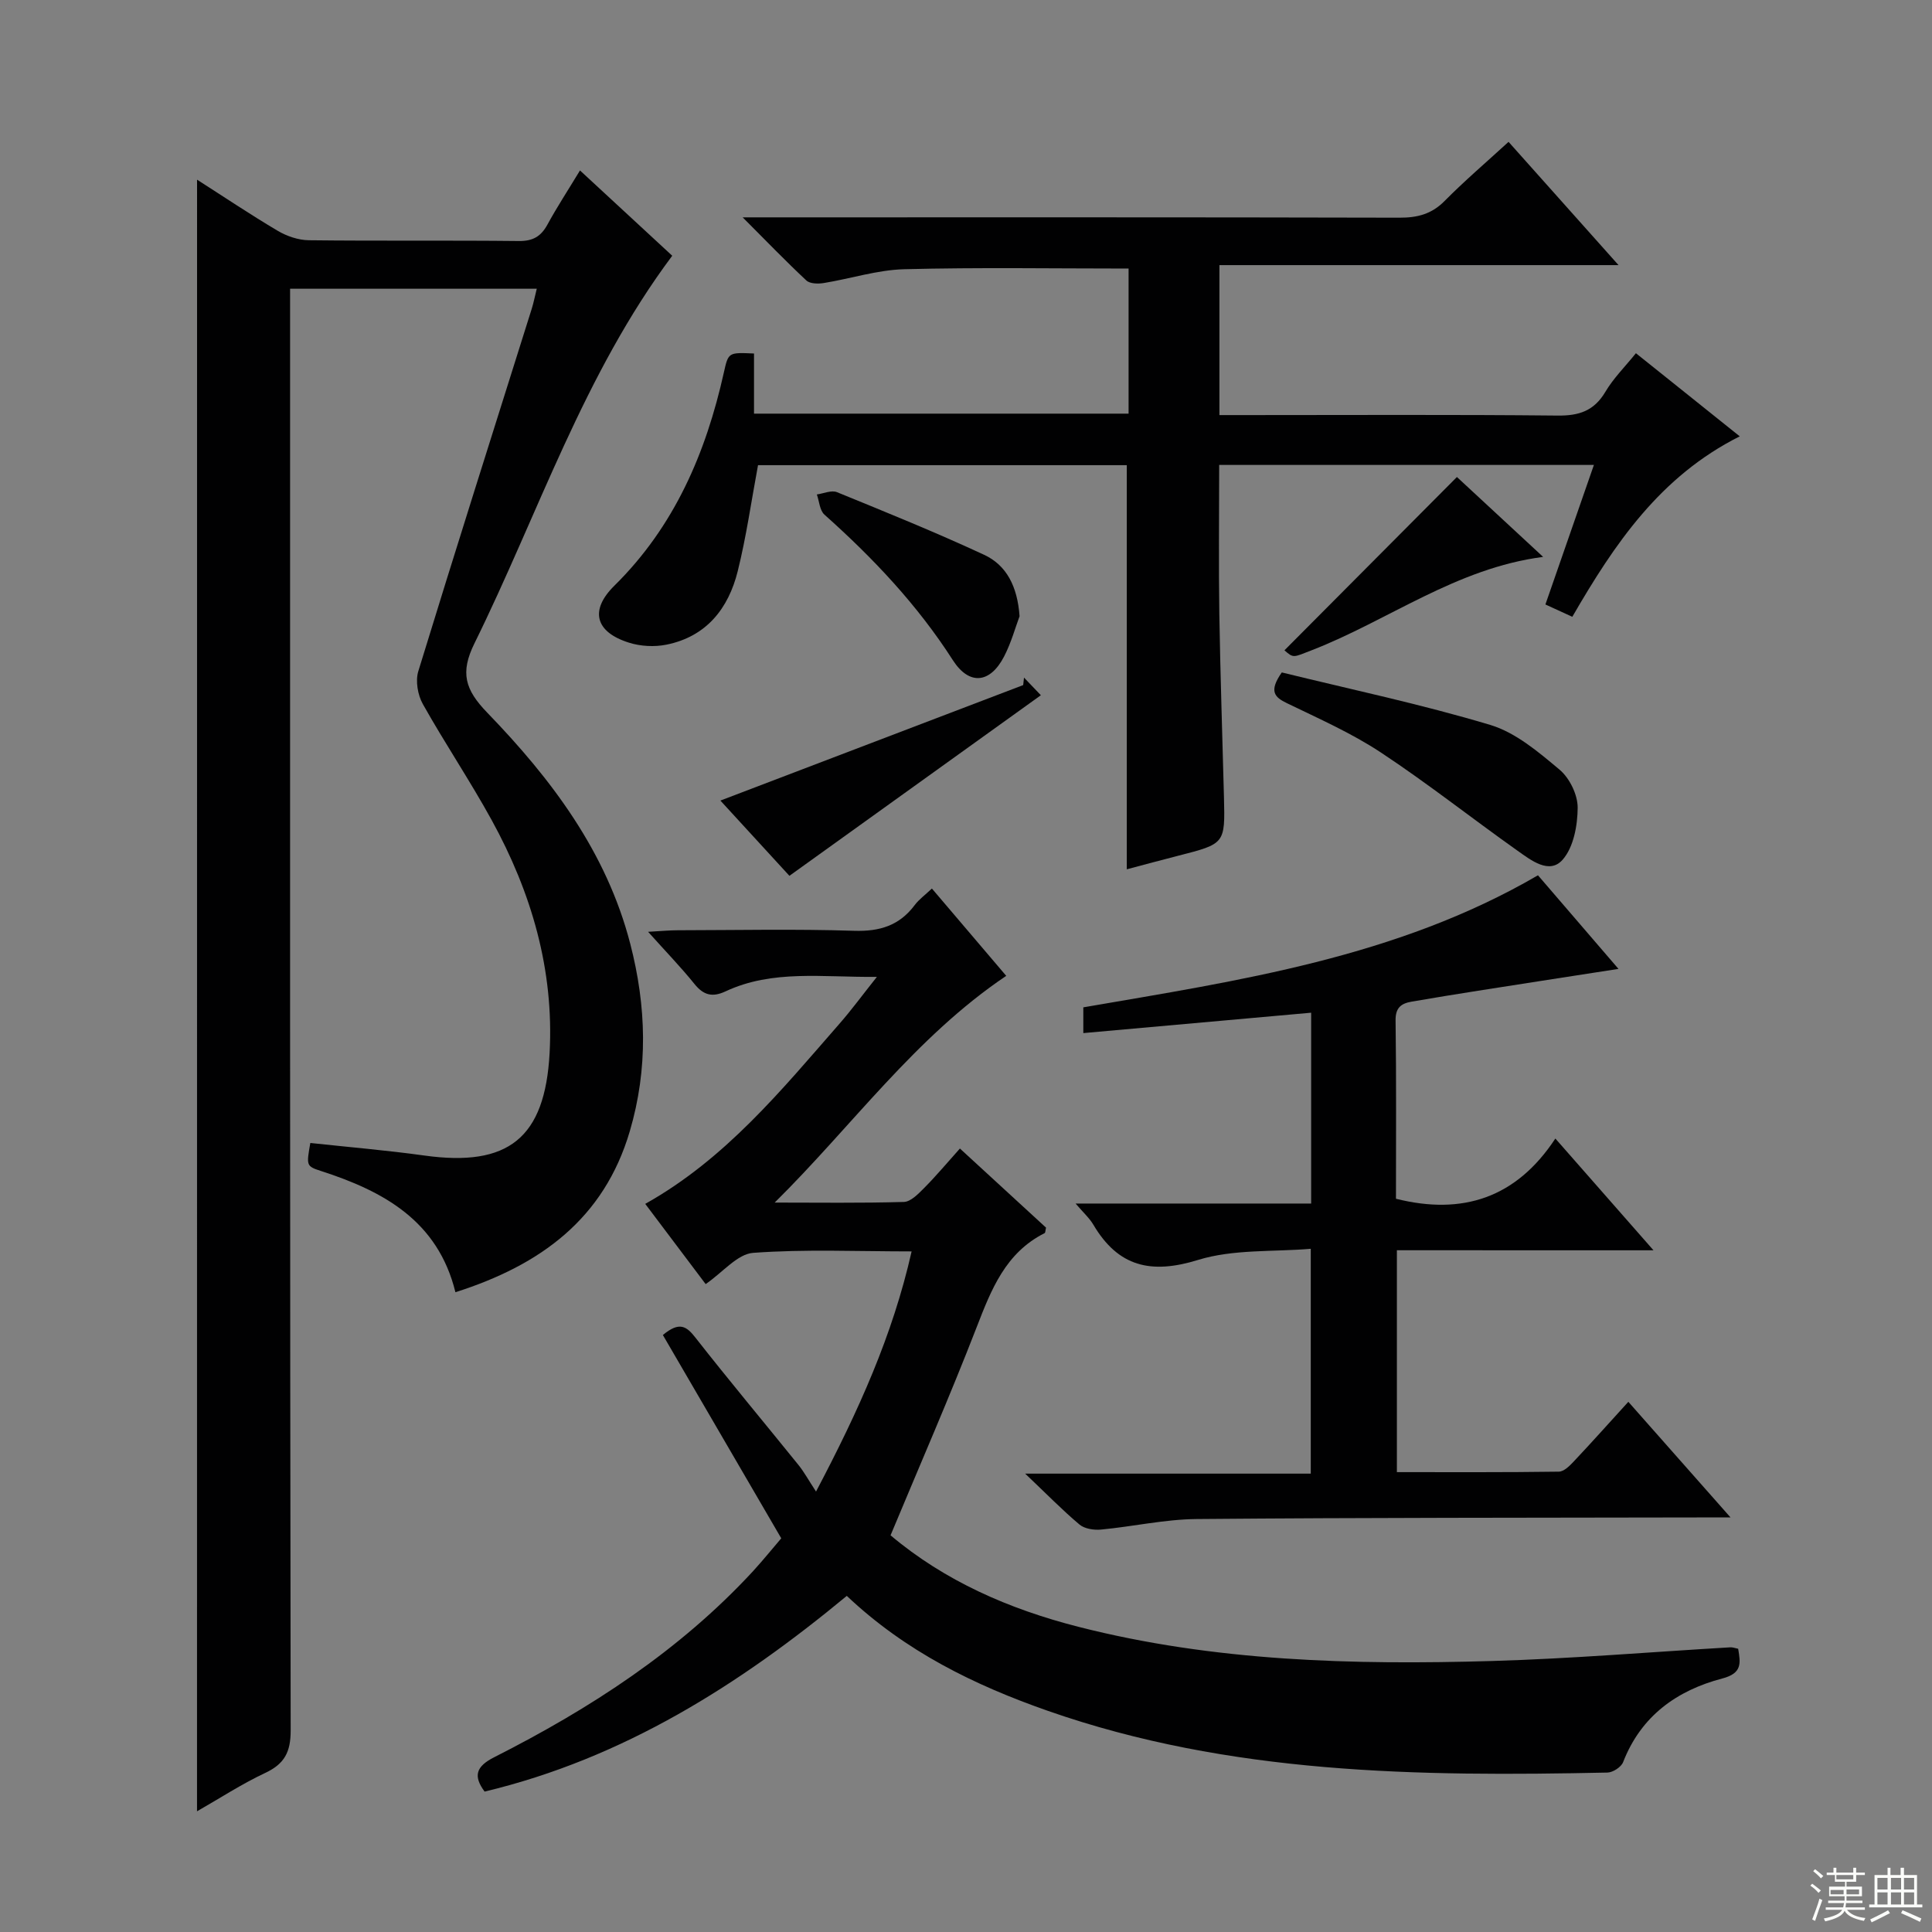 <svg enable-background="new 0 0 400 400" viewBox="0 0 400 400" xmlns="http://www.w3.org/2000/svg"><rect x="0" y="0" width="400" height="400" fill="#808080" stroke="none"/><g fill="#010102"><path d="m40.8 37.2c5.51 3.52 11 7.21 16.69 10.58 1.89 1.12 4.27 1.93 6.44 1.96 14.49.17 28.99 0 43.49.16 2.9.03 4.57-.93 5.92-3.4 1.97-3.62 4.24-7.08 6.74-11.21 6.77 6.26 13.18 12.19 19.1 17.66-18.37 24.57-27.71 53.4-40.94 80.23-3 6.08-1.99 9.58 2.63 14.36 13.27 13.72 24.68 28.81 29.61 47.83 3.37 12.99 3.73 25.89-.09 38.85-5.34 18.09-18.44 27.7-36.1 33.32-3.63-14.77-14.86-20.91-27.84-25.1-3.07-.99-3.02-1.13-2.2-5.8 7.86.85 15.77 1.51 23.61 2.6 17.39 2.42 24.98-3.61 25.93-21.23.93-17.26-3.77-33.25-12-48.23-4.48-8.15-9.69-15.89-14.24-24-1.06-1.88-1.56-4.78-.95-6.79 7.68-25.05 15.62-50.03 23.48-75.03.39-1.23.63-2.5 1.05-4.18-17.13 0-33.82 0-51.07 0v6.55c0 97.31-.04 194.62.12 291.92.01 4.49-1.27 6.94-5.28 8.82-4.91 2.31-9.49 5.31-14.11 7.94.01-112.7.01-225.03.01-337.81z"/><path d="m161.75 318.49c-8.44-14.48-16.52-28.37-24.51-42.09 3.45-2.88 4.91-1.8 6.75.55 6.98 8.91 14.24 17.58 21.35 26.39 1.15 1.43 2.04 3.08 3.61 5.47 8.89-16.88 15.86-32.35 19.79-49.72-11.26 0-22.08-.49-32.81.3-3.25.24-6.24 3.99-9.83 6.47-3.97-5.28-8.11-10.77-12.51-16.61 16.6-9.3 28.2-23.55 40.23-37.32 2.47-2.82 4.69-5.86 7.73-9.68-11.31.12-21.6-1.55-31.33 3-2.74 1.28-4.56.8-6.44-1.53-2.78-3.45-5.88-6.65-9.6-10.8 2.73-.15 4.45-.32 6.17-.32 12.17-.02 24.34-.28 36.49.11 5.3.17 9.36-1.08 12.54-5.32.87-1.17 2.12-2.06 3.56-3.43 5.16 6.06 10.19 11.96 15.39 18.08-18.93 12.74-31.91 31.11-47.94 46.94 8.91 0 17.83.13 26.74-.13 1.45-.04 3.02-1.7 4.23-2.91 2.46-2.48 4.7-5.16 7.38-8.15 6 5.51 11.96 10.98 17.83 16.38-.14.56-.12 1.05-.3 1.14-8.08 4.07-11.03 11.64-14.07 19.49-5.57 14.37-11.75 28.5-17.82 43.07 11.24 9.47 24.53 15.27 38.84 18.93 28.17 7.2 56.93 7.93 85.75 7.09 16.44-.48 32.86-1.87 49.29-2.83.46-.03.94.17 1.61.3.49 2.95.88 5.06-3.28 6.15-9.41 2.47-16.83 7.76-20.54 17.32-.39 1.01-2.1 2.13-3.23 2.16-39.17.83-78.21.39-115.85-12.77-15.2-5.32-29.45-12.27-41.65-23.81-22.28 18.44-46.29 33.65-74.99 40.52-2.36-3.2-1.84-5.18 2-7.12 19.86-10.06 38.38-22.05 53.61-38.55 2.24-2.46 4.32-5.04 5.81-6.77z"/><path d="m338.7 73.13c7 5.6 13.84 11.07 21.5 17.21-16.5 8.27-25.94 22.28-34.67 37.36-2-.91-3.72-1.7-5.57-2.55 3.41-9.81 6.66-19.16 10.04-28.89-26.01 0-51.58 0-77.58 0 0 10.38-.13 20.64.03 30.91.2 12.65.64 25.29.96 37.93.24 9.6.22 9.59-9.47 12.07-3.52.9-7.04 1.85-10.65 2.81 0-27.97 0-55.66 0-83.67-25.32 0-50.89 0-76.35 0-1.38 7.38-2.41 14.75-4.2 21.94-1.92 7.74-6.49 13.55-14.76 15.22-2.47.5-5.35.35-7.75-.41-6.98-2.19-8.21-6.69-3.03-11.8 12.44-12.27 18.95-27.47 22.67-44.15.93-4.16.93-4.16 6.24-3.92v12.45h77.55c0-10.15 0-20.05 0-30.04-15.62 0-31.05-.26-46.47.14-5.57.15-11.08 1.96-16.64 2.86-1.17.19-2.86.16-3.6-.53-4.21-3.93-8.21-8.08-13.19-13.07h6.5c43.16 0 86.32-.04 129.49.07 3.72.01 6.65-.74 9.34-3.46 4.08-4.13 8.51-7.91 13.24-12.24 7.47 8.37 14.72 16.5 22.77 25.52-28.09 0-55.22 0-82.63 0v31.05h5.54c21.5 0 43-.12 64.49.1 4.43.05 7.52-.97 9.86-4.89 1.66-2.82 4.06-5.19 6.34-8.02z"/><path d="m289.21 258.85v45.94c11.31 0 22.42.06 33.53-.1 1.06-.01 2.26-1.22 3.12-2.14 3.64-3.86 7.18-7.83 11.27-12.32 6.9 7.8 13.61 15.4 21.16 23.94-3.04 0-4.8 0-6.57 0-34.66.07-69.33.03-103.99.33-6.59.06-13.16 1.56-19.76 2.18-1.47.14-3.41-.15-4.46-1.03-3.54-2.97-6.78-6.3-11.26-10.55h59.13c0-15.44 0-30.32 0-46.55-7.79.66-16.02.05-23.35 2.31-9.74 3.01-16.52 1.41-21.67-7.31-.81-1.37-2.06-2.48-3.67-4.37h48.77c0-13.35 0-26.23 0-39.51-15.71 1.4-31.22 2.79-47.17 4.22 0-1.72 0-3.4 0-5.33 32.22-5.56 64.82-10.28 94.13-27.34 5.39 6.27 10.8 12.56 16.67 19.38-10 1.55-19.54 3.02-29.07 4.52-4.59.72-9.18 1.47-13.76 2.26-2.13.37-3.36 1.22-3.32 3.89.17 12.32.08 24.65.08 36.92 13.77 3.45 24.9-.15 33-12.47 7 7.97 13.34 15.19 20.32 23.14-18.09-.01-35.41-.01-53.13-.01z"/><path d="m265.38 139.22c14.3 3.51 28.92 6.59 43.17 10.87 5.26 1.58 9.98 5.61 14.34 9.26 2.08 1.74 3.76 5.2 3.75 7.87-.02 3.67-.84 8.19-3.11 10.77-2.75 3.13-6.55.11-9.33-1.85-9.49-6.72-18.63-13.96-28.33-20.36-6.07-4.01-12.84-7-19.42-10.19-2.59-1.24-3.79-2.48-1.07-6.37z"/><path d="m212.01 140.29c1.1 1.15 2.21 2.31 3.49 3.65-17.37 12.47-34.44 24.73-52.06 37.39-4.78-5.21-9.73-10.61-14.29-15.58 21.09-8.04 41.89-15.98 62.69-23.91.06-.52.12-1.04.17-1.55z"/><path d="m211.09 127.58c-.84 2.23-1.71 5.45-3.21 8.35-2.88 5.56-7.2 6.05-10.61.74-7.34-11.44-16.5-21.13-26.57-30.11-.99-.88-1.08-2.77-1.58-4.19 1.4-.19 3.03-.94 4.17-.47 10.22 4.17 20.46 8.32 30.47 12.97 4.62 2.15 6.89 6.52 7.33 12.71z"/><path d="m265.93 134.64c11.93-11.99 23.63-23.74 35.71-35.88 5.41 5.01 11.56 10.71 17.85 16.54-18.01 2.33-32.03 13.16-47.92 19.33-3.82 1.48-3.73 1.69-5.64.01z"/></g><path d="m374.8 390.4.4-.4c.7.5 1.3 1 1.8 1.4l-.5.5c-.5-.6-1.1-1.1-1.7-1.5zm1 7.3-.6-.3c.5-1.4 1.1-2.8 1.5-4.3.2.1.4.2.6.3-.5 1.3-1 2.8-1.5 4.3zm-.4-10.3.4-.4c.4.3 1 .8 1.7 1.4l-.5.5c-.4-.5-1-1-1.6-1.5zm2.5.3h1.7v-1h.6v1h3.5v-1h.6v1h1.8v.5h-1.8v1.4h-2v1h3.2v2h-3.2v.9h3.3v.5h-3.4c0 .3-.1.6-.1.9h4v.5h-3.7c.7.9 1.9 1.5 3.8 1.7-.1.2-.2.4-.3.6-2.1-.4-3.5-1.1-4-2.1-.4 1-1.8 1.7-4 2.2-.1-.2-.2-.4-.3-.6 2.1-.4 3.4-1 3.8-1.8h-3.4v-.5h3.6c.1-.3.1-.6.2-.9h-3.3v-.5h3.4c0-.3 0-.6 0-.9h-3.2v-2h3.3v-1h-2.1v-1.4h-1.7v-.5zm1.1 3.5v1h2.7c0-.3 0-.4 0-.4 0-.1 0-.2 0-.2 0-.1 0-.2 0-.3h-2.7zm1.2-3v.9h3.5v-.9zm4.7 3h-2.6v.6.4h2.6z" fill="#fbfcfa"/><path d="m393.6 386.7h.6v1.5h2.7v6.1h1.1v.6h-11v-.6h1.1v-6.1h2.7v-1.5h.6v1.5h2.1v-1.5zm-2.7 8.8.4.6c-1.2.6-2.5 1.3-3.8 1.9-.1-.2-.2-.4-.3-.6 1.2-.6 2.5-1.2 3.7-1.9zm-2.2-6.7v2.4h2.1v-2.4zm0 3v2.5h2.1v-2.5zm2.8-3v2.4h2.1v-2.4zm0 3v2.5h2.1v-2.5zm6 6.1c-1.4-.7-2.7-1.3-3.9-1.8l.3-.6c1.5.6 2.7 1.2 3.9 1.7zm-1.2-9.1h-2.1v2.4h2.1zm-2.1 3v2.5h2.1v-2.5z" fill="#fbfcfa"/></svg>